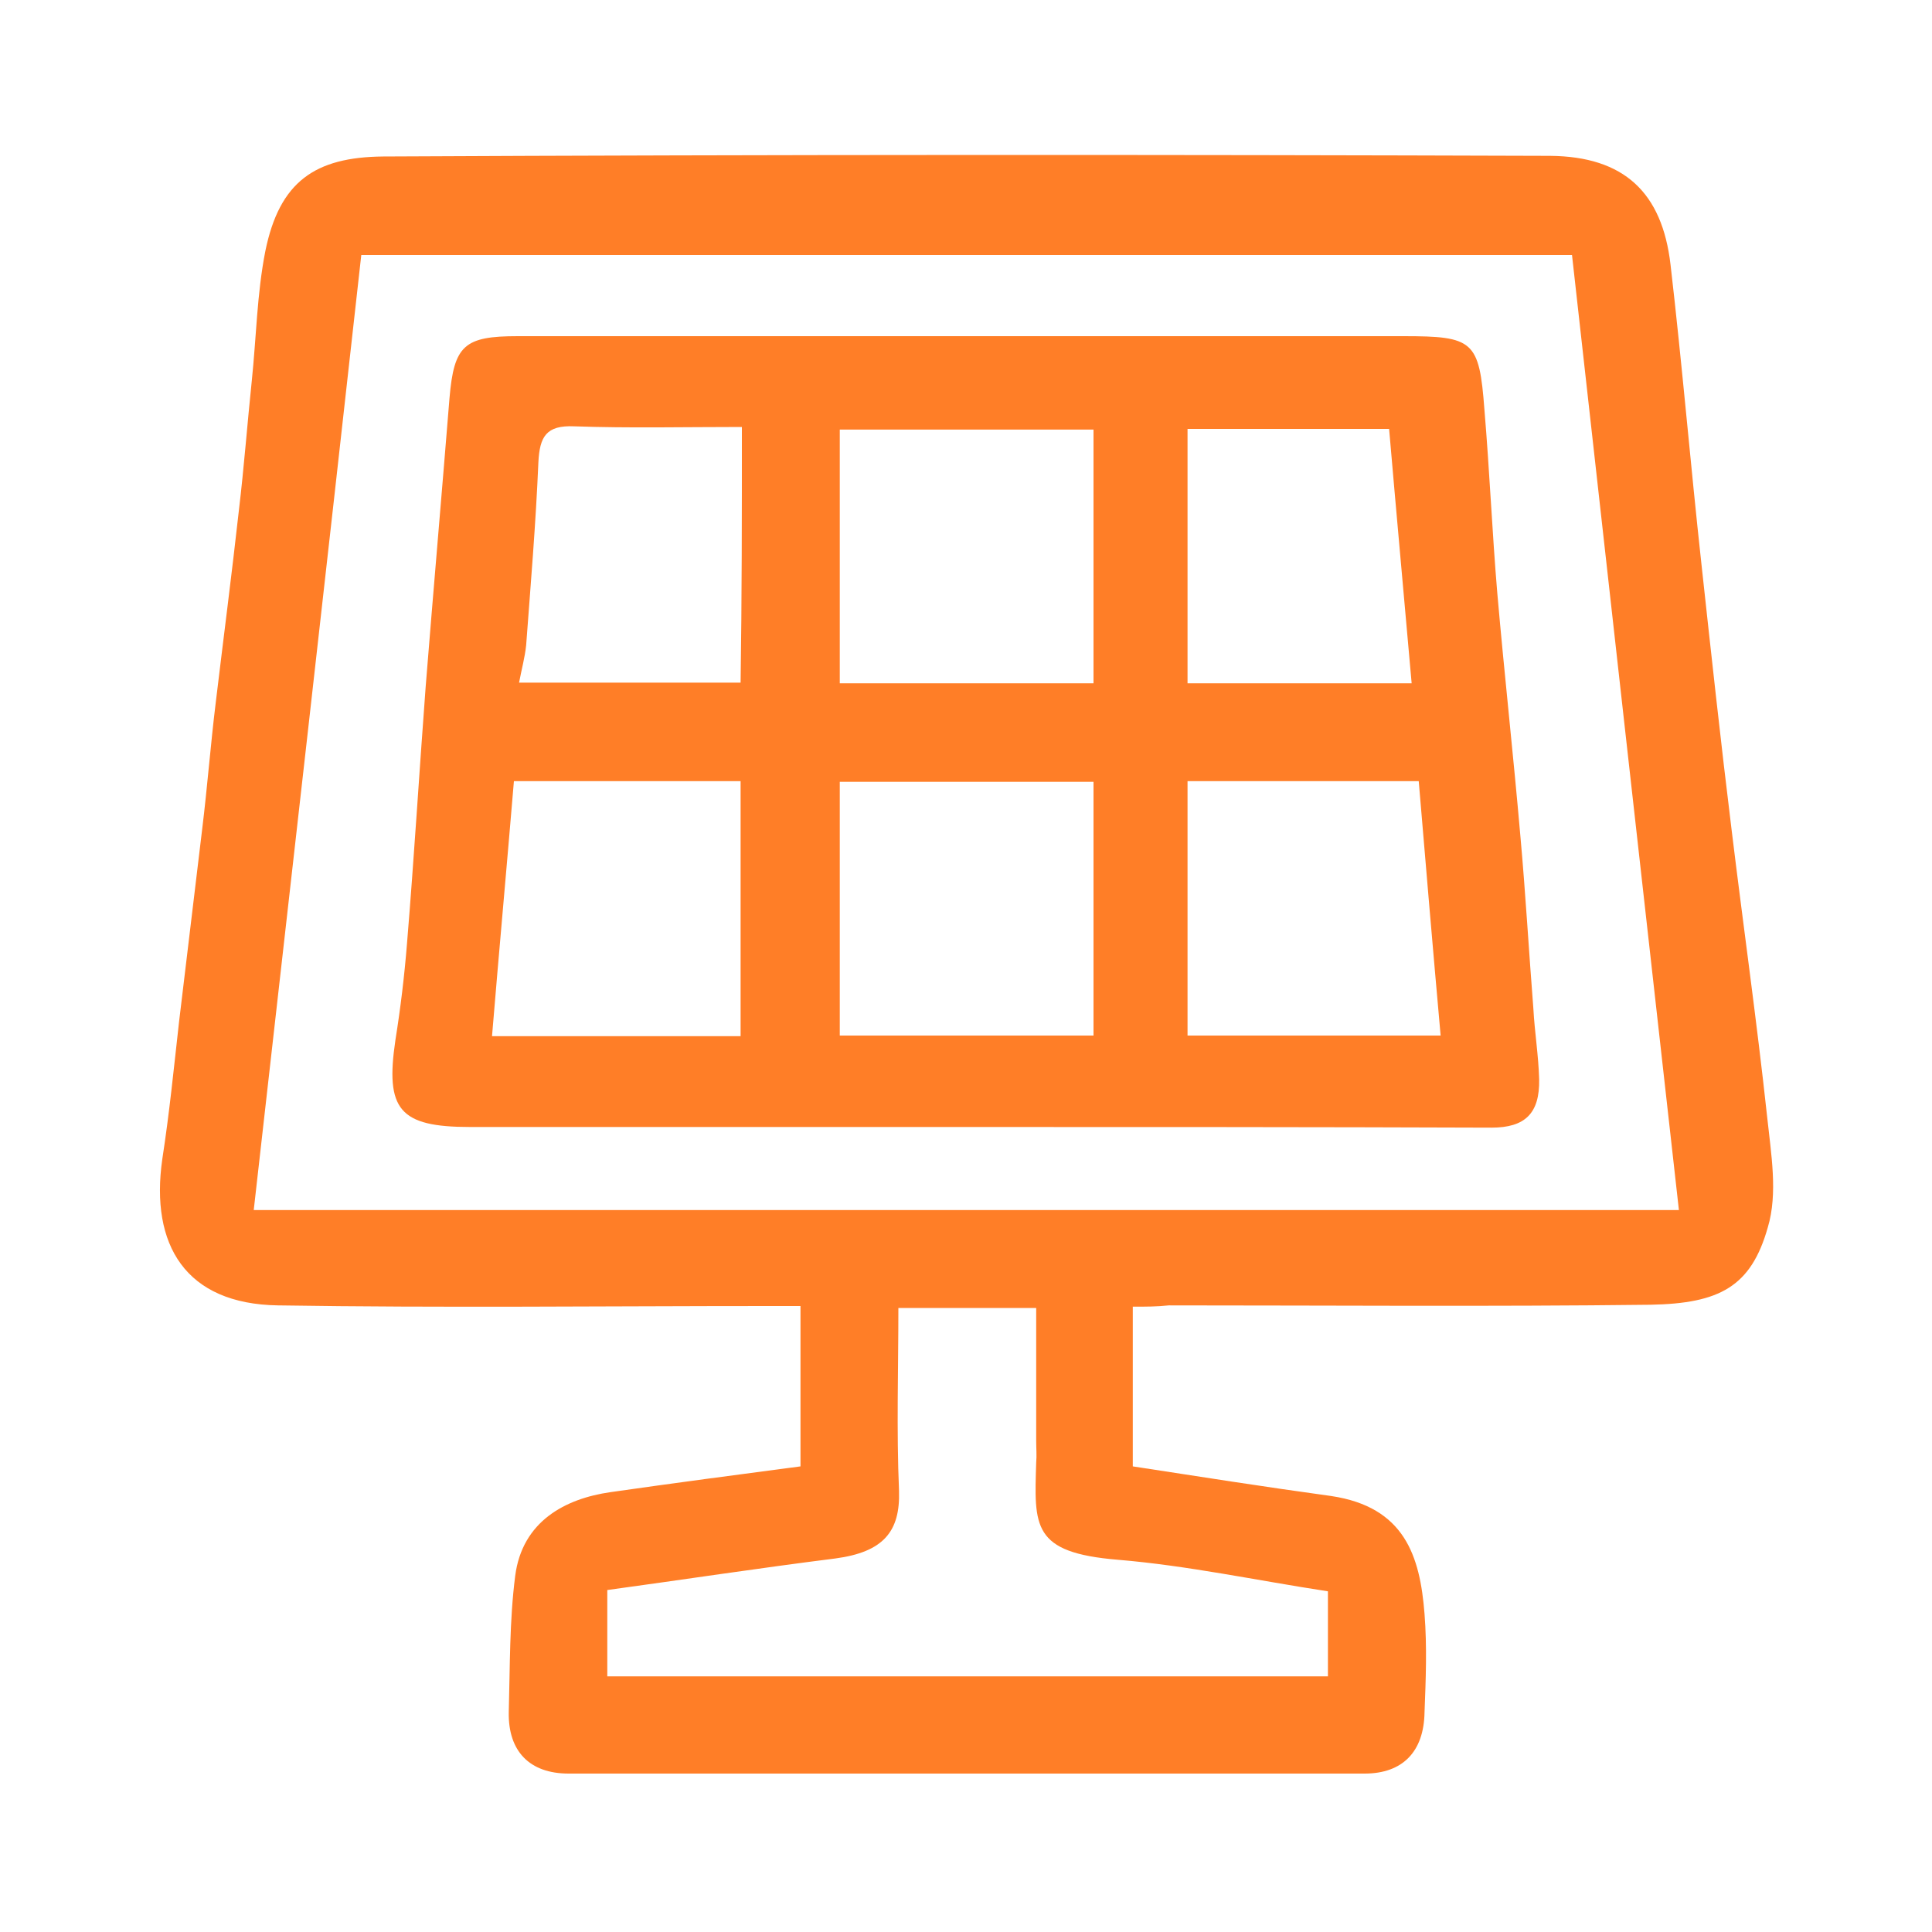 <?xml version="1.0" encoding="utf-8"?>
<!-- Generator: Adobe Illustrator 28.2.0, SVG Export Plug-In . SVG Version: 6.00 Build 0)  -->
<svg version="1.1" id="Layer_1" xmlns="http://www.w3.org/2000/svg" xmlns:xlink="http://www.w3.org/1999/xlink" x="0px" y="0px"
	 viewBox="0 0 300 300" style="enable-background:new 0 0 300 300;" xml:space="preserve">
<style type="text/css">
	.st0{fill:#FF7E27;}
</style>
<g>
	<path class="st0" d="M175.9,202.9c0,8.7,0,16.7,0,24.8c10.4,1.6,20.6,3.2,30.8,4.6c11.4,1.7,13.8,9.3,14.5,18.3
		c0.4,5.1,0.2,10.2,0,15.3c-0.1,6.1-3.4,9.5-9.3,9.5c-41.2,0-82.4,0-123.6,0c-6.1,0-9.4-3.5-9.3-9.5c0.2-7.1,0.1-14.2,1-21.2
		c1.1-8.5,7.8-12,14.8-13c9.8-1.4,19.6-2.7,29.5-4c0-8.2,0-16.2,0-24.9c-1.7,0-3.3,0-4.9,0c-25.4,0-50.8,0.3-76.2-0.1
		c-14.4-0.2-19.9-9.4-18-22.7c1.1-7.1,1.8-14.2,2.6-21.3c1.2-10,2.4-20,3.6-30c0.8-6.5,1.3-13.1,2.1-19.6c1.2-10,2.5-20,3.6-29.9
		c0.8-6.7,1.3-13.4,2-20.1c0.7-6.7,0.8-13.5,2.1-20.1c2.2-10.8,7.7-14.6,18.3-14.7c60.4-0.3,120.8-0.3,181.2-0.1
		c11.5,0.1,17.4,5.7,18.7,16.9c1.8,15.5,3.1,31,4.8,46.5c1.5,13.8,3,27.6,4.7,41.4c1.8,14.8,3.9,29.6,5.5,44.4
		c0.6,5.7,1.7,11.9,0.1,17.2c-2.6,9.2-7.5,11.8-18.2,12c-24.9,0.3-49.9,0.1-74.8,0.1C179.6,202.9,178,202.9,175.9,202.9z
		 M260.7,187.9c-5.6-49.8-11.1-99.1-16.6-148.3c-62.9,0-125.4,0-188,0C50.6,89.1,45,138.4,39.4,187.9
		C112.9,187.9,186.2,187.9,260.7,187.9z M139.5,203.1c0,9.6-0.3,19,0.1,28.4c0.2,6.3-2.4,9.5-9.9,10.5c-11.9,1.5-23.7,3.3-35.4,4.9
		c0,4.8,0,9.2,0,13.4c37.6,0,74.8,0,111.9,0c0-4.7,0-9,0-13.2c-11.1-1.7-21.8-4-32.6-4.9c-13.4-1.1-13-5.2-12.7-15.1
		c0.1-1.1,0-2.2,0-3.3c0-6.9,0-13.8,0-20.7C153.4,203.1,146.7,203.1,139.5,203.1z"/>
	<path class="st0" d="M149.7,175c-25.6,0-51.1,0-76.7,0c-11,0-13.2-2.7-11.6-13.5c0.8-5,1.4-10,1.8-15c1.1-13.3,1.9-26.6,2.9-39.9
		c1.2-15,2.5-29.9,3.7-44.8c0.7-8.2,2.3-9.6,10.6-9.6c45.9,0,91.7,0,137.5,0c10.9,0,11.8,0.7,12.6,11.4c0.8,9.5,1.2,19,2,28.5
		c1.1,12.6,2.5,25.2,3.6,37.9c0.8,8.9,1.3,17.7,2,26.6c0.2,3.7,0.8,7.3,0.9,11c0.1,5.3-2.2,7.5-7.4,7.5
		C204.2,175,176.9,175,149.7,175z M169.8,106.1c0-13.4,0-26.5,0-39.4c-13.4,0-26.4,0-39.4,0c0,13.3,0,26.3,0,39.4
		C143.6,106.1,156.6,106.1,169.8,106.1z M130.4,160.8c13.4,0,26.5,0,39.4,0c0-13.4,0-26.4,0-39.4c-13.3,0-26.3,0-39.4,0
		C130.4,134.6,130.4,147.5,130.4,160.8z M184.4,121.3c0,13.5,0,26.6,0,39.5c13.4,0,26.4,0,39.3,0c-1.2-13.4-2.3-26.4-3.4-39.5
		C208.1,121.3,196.4,121.3,184.4,121.3z M115,160.9c0-13.5,0-26.5,0-39.6c-11.8,0-23.2,0-35.2,0c-1.1,13.2-2.3,26.3-3.4,39.6
		C89.4,160.9,102,160.9,115,160.9z M219.2,106.1c-1.2-13.6-2.4-26.7-3.5-39.5c-11.2,0-21.3,0-31.3,0c0,13.4,0,26.4,0,39.5
		C196.2,106.1,207.6,106.1,219.2,106.1z M115.2,66.3c-9,0-17.5,0.2-26-0.1c-4.4-0.2-5.4,1.6-5.6,5.6c-0.4,9.5-1.2,19-1.9,28.4
		c-0.2,1.9-0.7,3.7-1.1,5.8c11.9,0,23.1,0,34.4,0C115.2,92.8,115.2,79.8,115.2,66.3z"/>
</g>
</svg>
